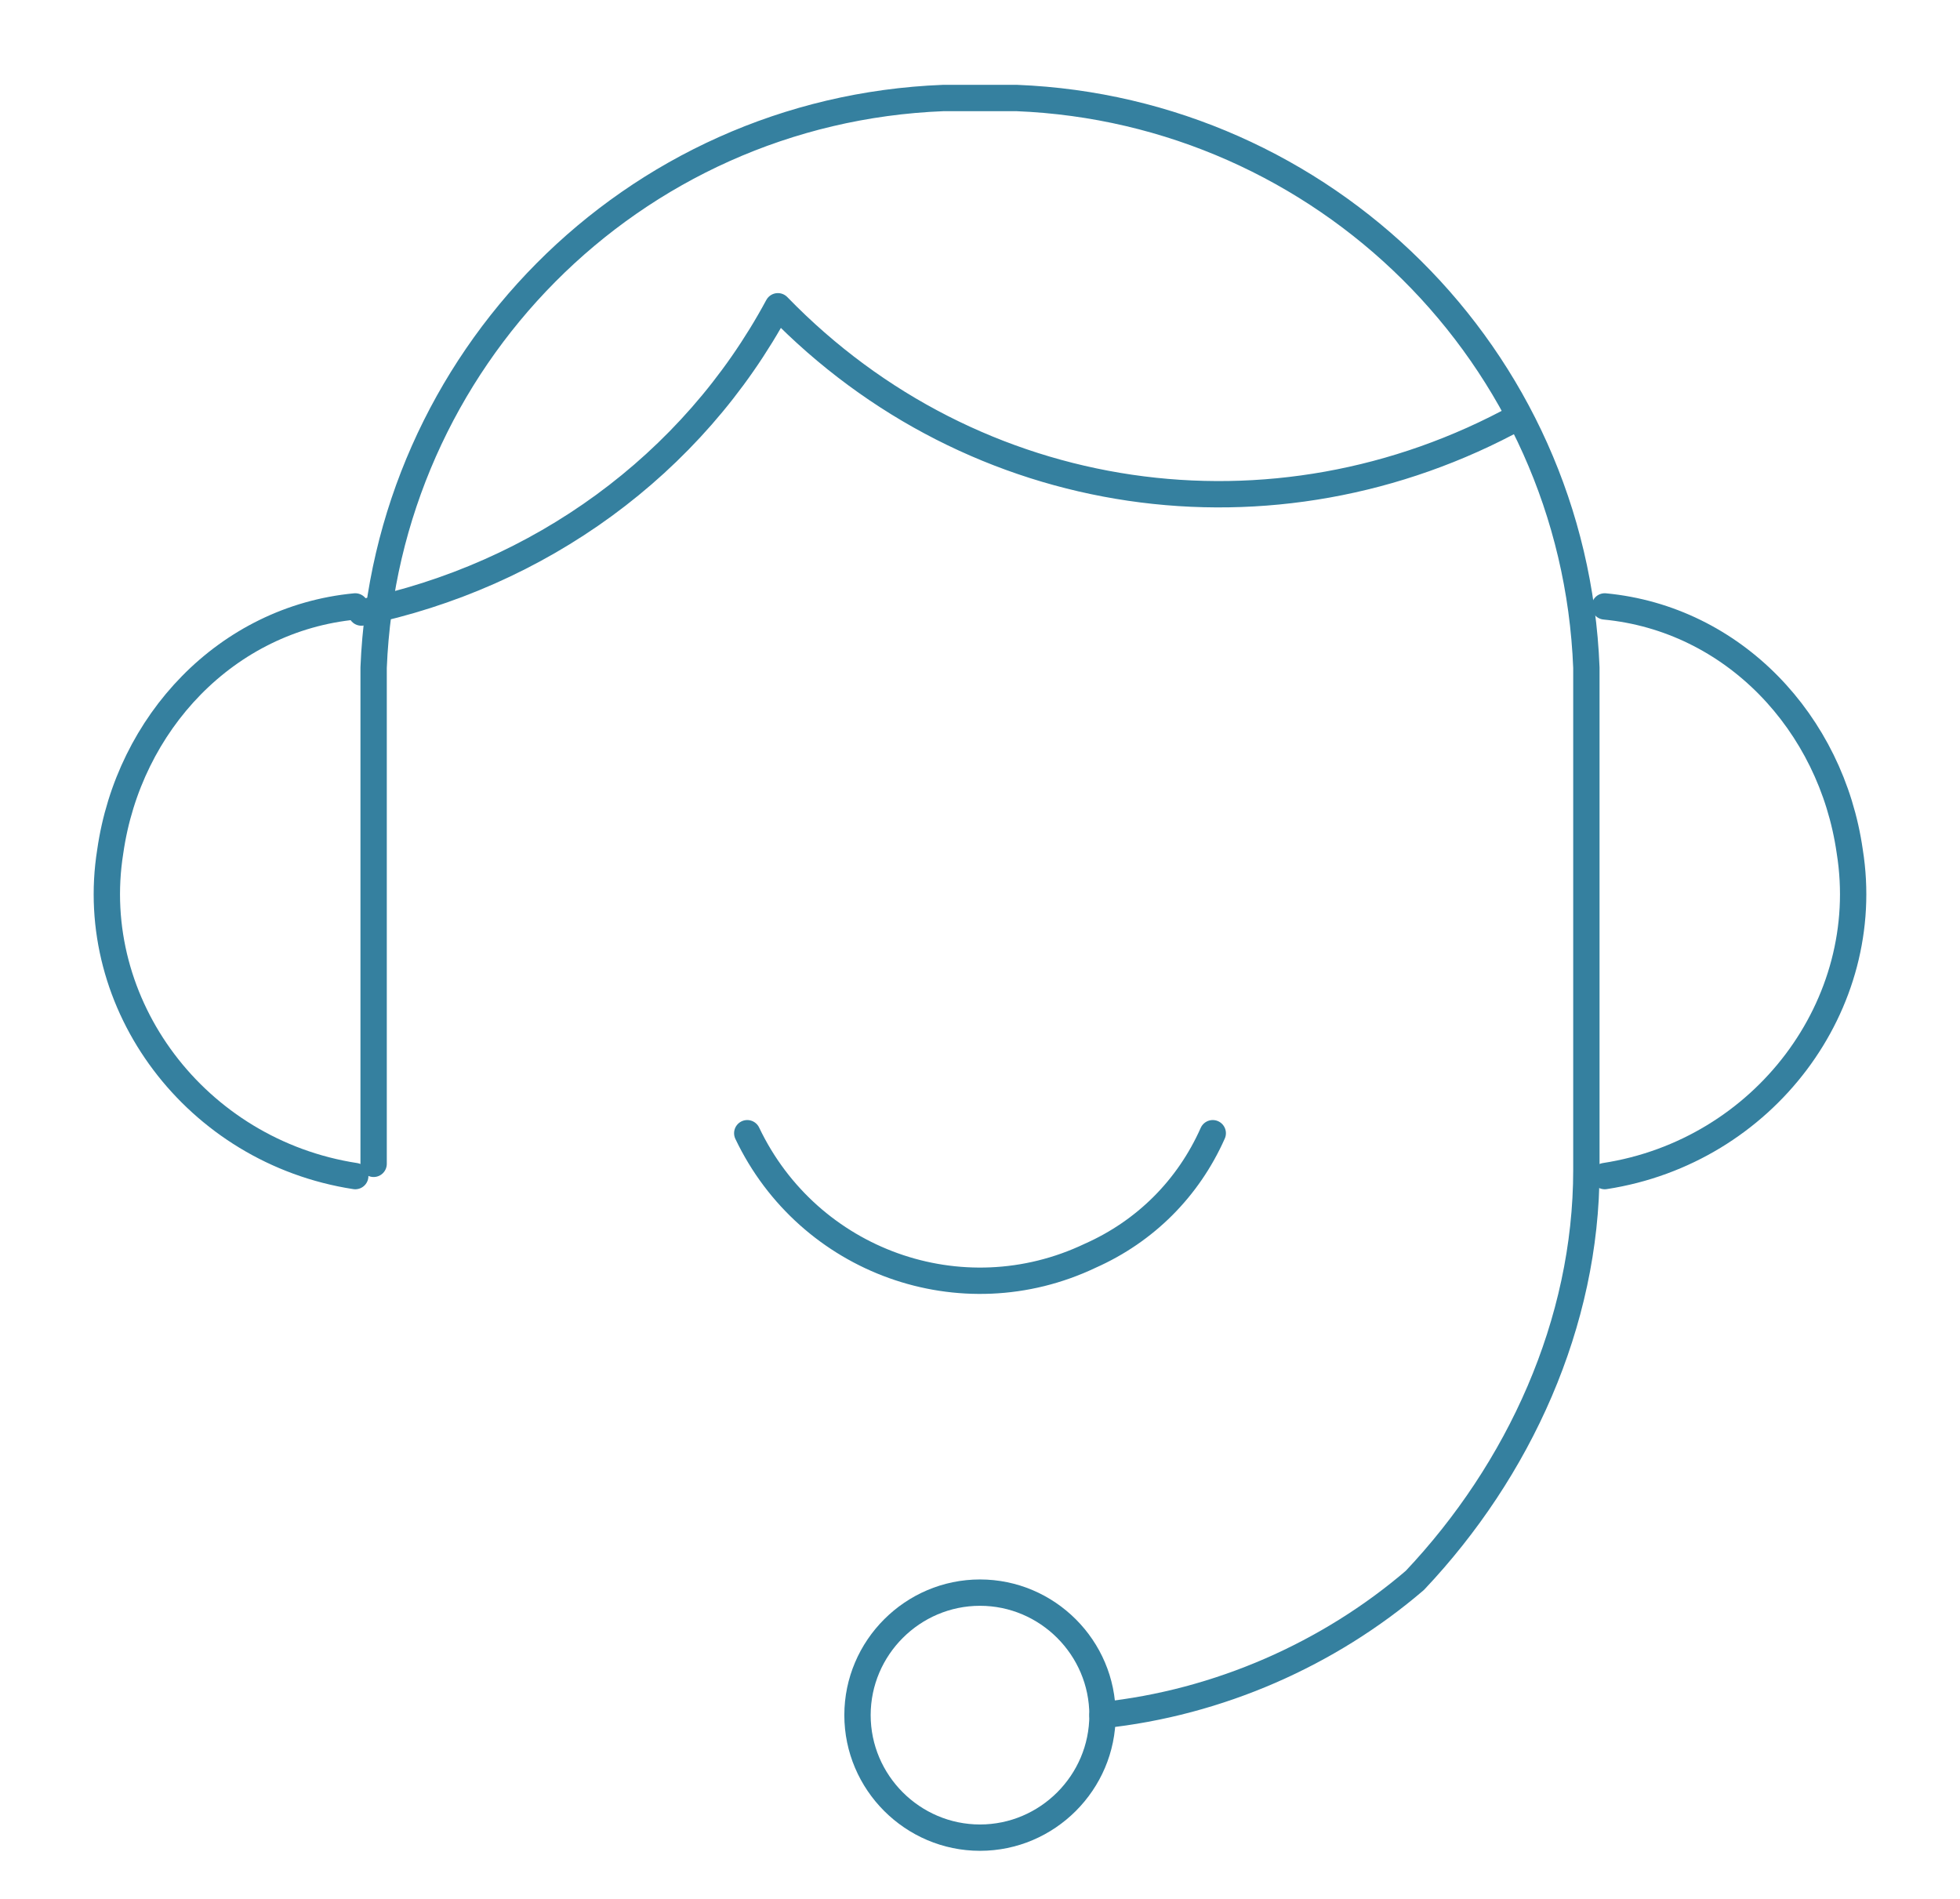 <?xml version="1.0" encoding="utf-8"?>
<!-- Generator: Adobe Illustrator 21.0.0, SVG Export Plug-In . SVG Version: 6.00 Build 0)  -->
<svg version="1.1" id="Layer_1" xmlns="http://www.w3.org/2000/svg" xmlns:xlink="http://www.w3.org/1999/xlink" x="0px" y="0px"
	 viewBox="0 0 32 31" style="enable-background:new 0 0 32 31;" xml:space="preserve">
<style type="text/css">
	.st0{fill:none;stroke:#35809F;stroke-width:0.43;stroke-linecap:round;stroke-linejoin:round;}
	.st1{fill:none;stroke:#35809F;stroke-width:0.43;stroke-miterlimit:22.93;}
</style>
<path class="st0" d="M18,28c1.9-0.2,3.7-1,5.1-2.2c1.7-1.8,2.8-4.2,2.8-6.7v-8.2c-0.2-5.1-4.3-9.1-9.3-9.3h-1.2
	c-5.1,0.2-9.1,4.3-9.3,9.3V19"/>
<path class="st0" d="M5.8,19.2c-2.6-0.4-4.4-2.8-4-5.3c0.3-2.1,1.9-3.8,4-4"/>
<path class="st0" d="M26.2,19.2c2.6-0.4,4.4-2.8,4-5.3c-0.3-2.1-1.9-3.8-4-4"/>
<path class="st0" d="M12.2,18.5c1,2.1,3.5,3,5.6,2c0.9-0.4,1.6-1.1,2-2"/>
<path class="st1" d="M16,30c-1.1,0-2-0.9-2-2s0.9-2,2-2s2,0.9,2,2S17.1,30,16,30"/>
<path class="st0" d="M5.9,10c2.9-0.6,5.4-2.4,6.8-5c3.2,3.3,8.1,4,12.1,1.8"/>
</svg>
